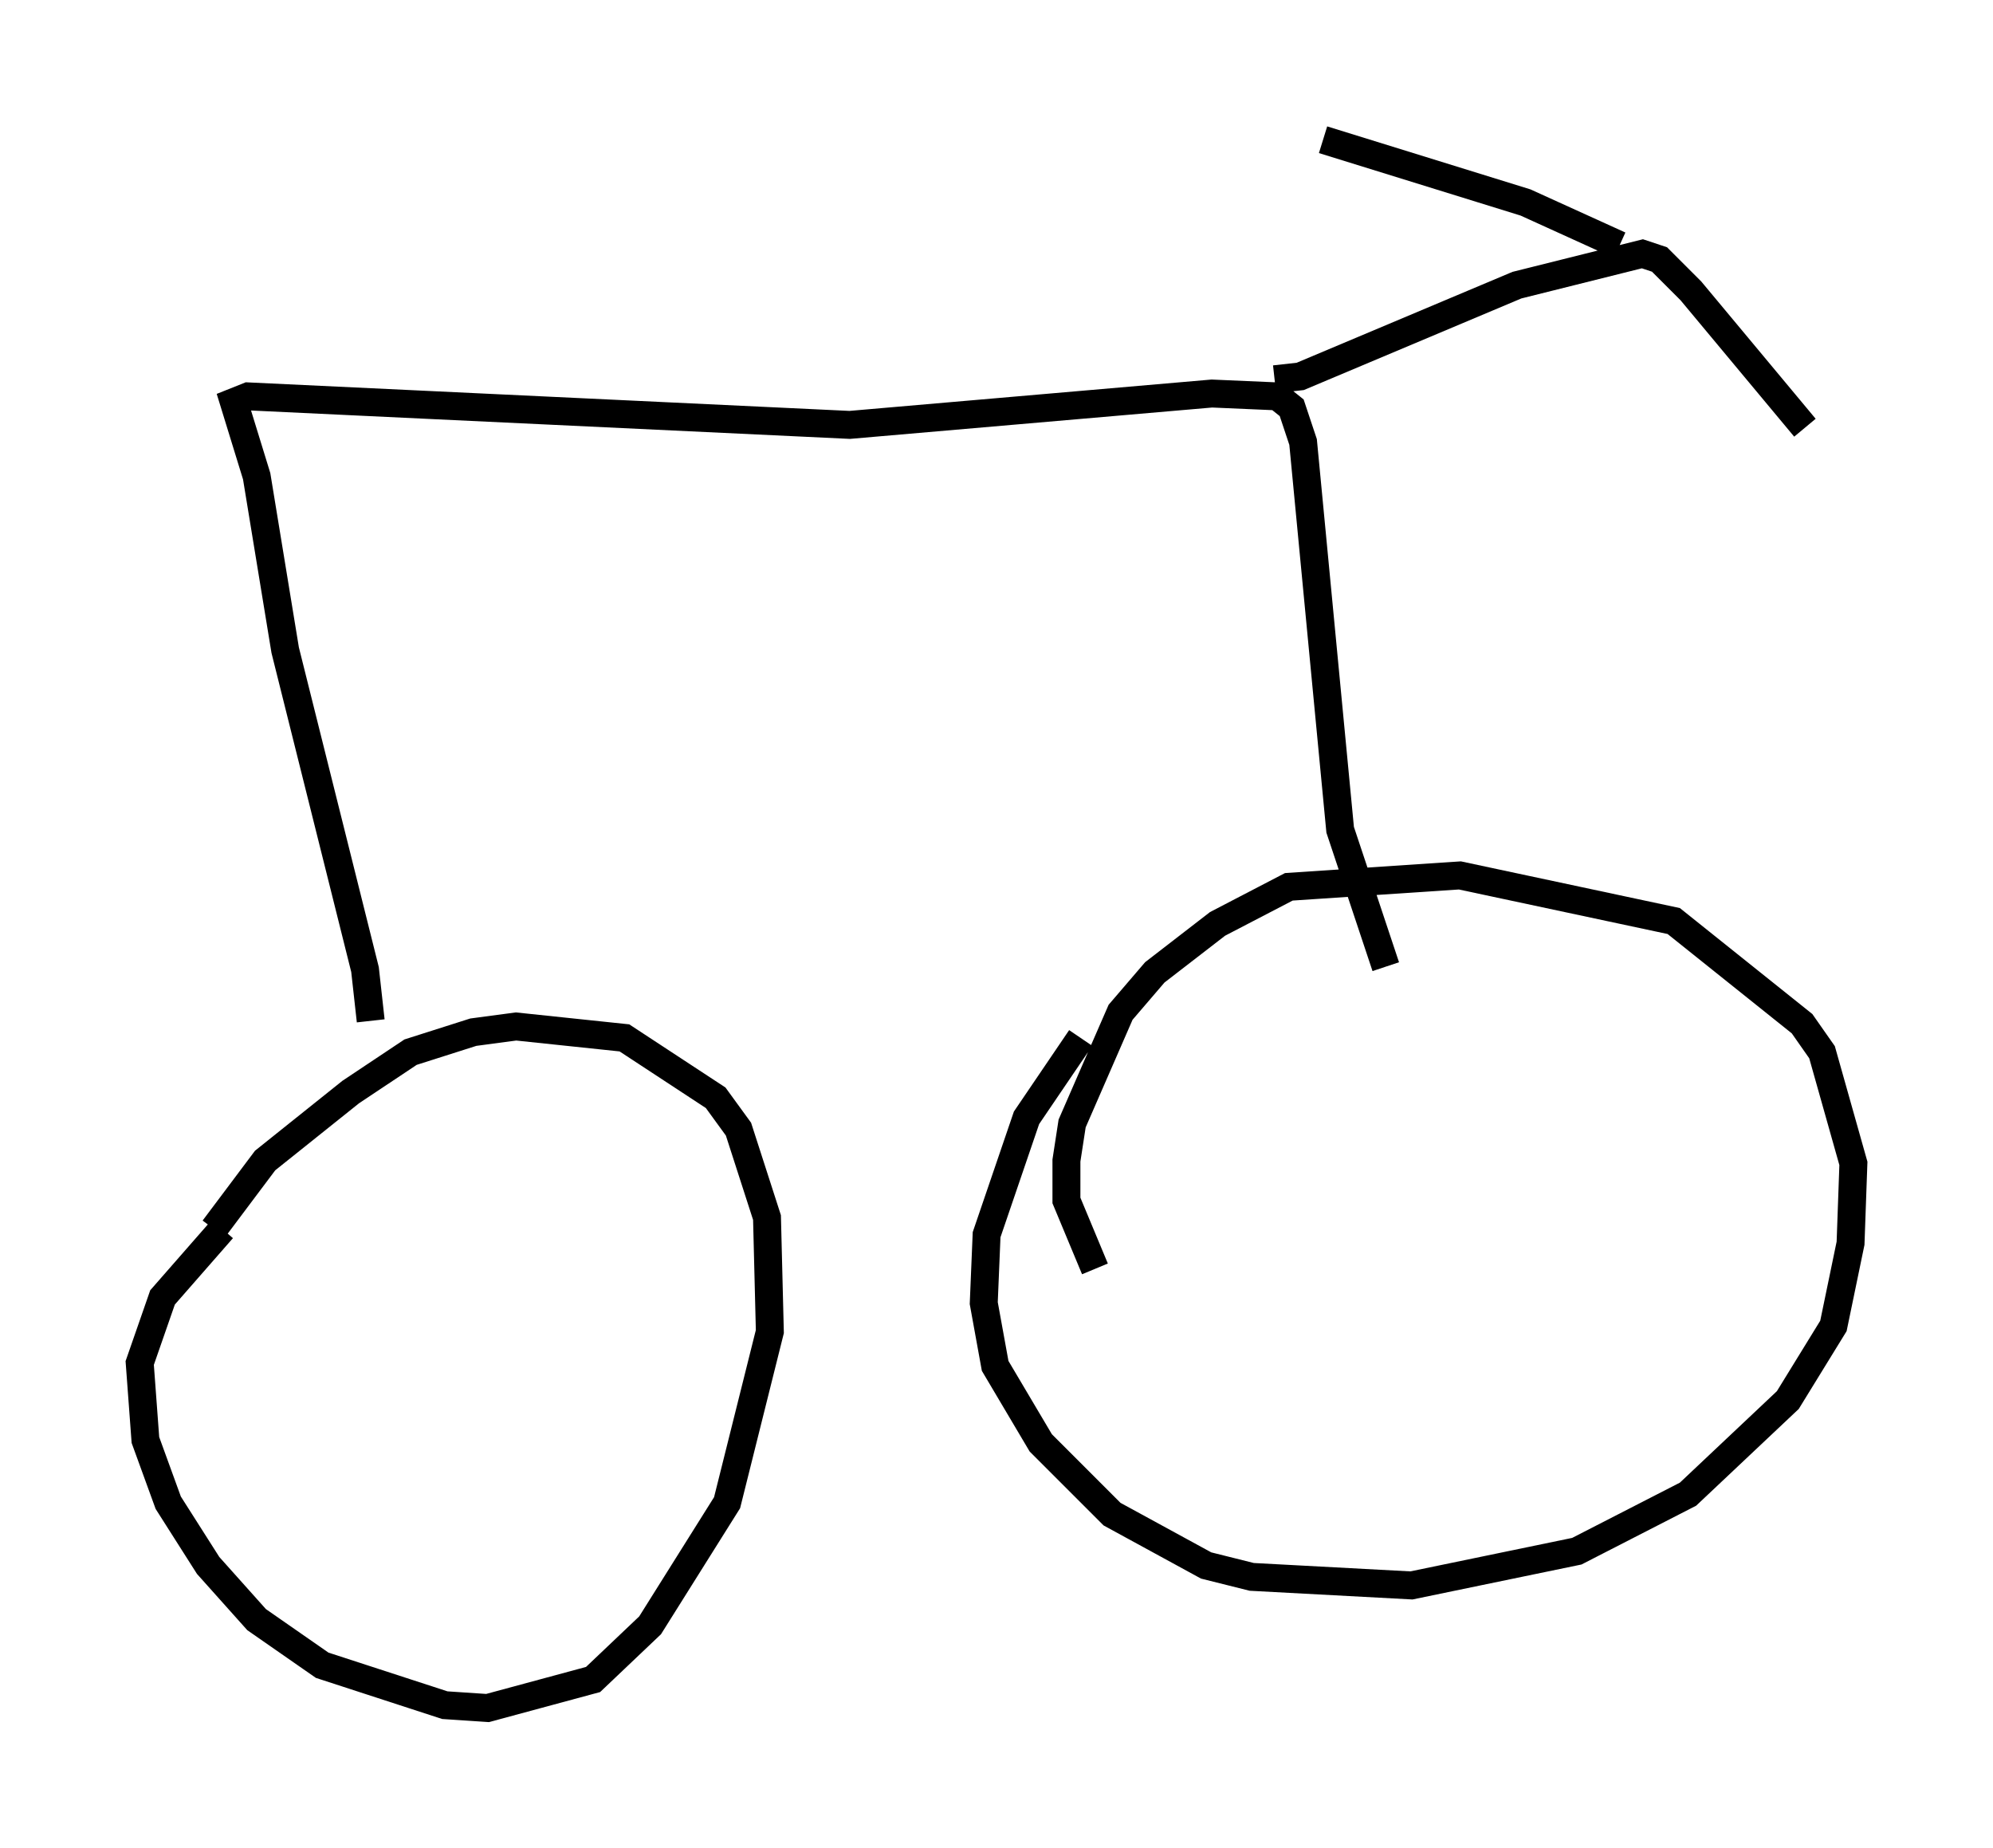 <?xml version="1.0" encoding="utf-8" ?>
<svg baseProfile="full" height="66.146" version="1.1" width="71.353" xmlns="http://www.w3.org/2000/svg" xmlns:ev="http://www.w3.org/2001/xml-events" xmlns:xlink="http://www.w3.org/1999/xlink"><defs /><rect fill="white" height="66.146" width="71.353" x="0" y="0" /><path d="M5.306, 48.896 m2.348, -4.9 l1.838, -2.45 3.063, -2.45 l2.144, -1.429 2.246, -0.715 l1.531, -0.204 3.879, 0.408 l3.267, 2.144 0.817, 1.123 l1.021, 3.165 0.102, 4.083 l-1.531, 6.125 -2.756, 4.39 l-2.042, 1.94 -3.777, 1.021 l-1.531, -0.102 -4.39, -1.429 l-2.348, -1.633 -1.735, -1.94 l-1.429, -2.246 -0.817, -2.246 l-0.204, -2.756 0.817, -2.348 l2.144, -2.45 m31.238, 1.429 l-1.021, -2.45 0.0, -1.429 l0.204, -1.327 1.735, -3.981 l1.225, -1.429 2.246, -1.735 l2.552, -1.327 6.125, -0.408 l7.656, 1.633 4.594, 3.675 l0.715, 1.021 1.123, 3.981 l-0.102, 2.858 -0.613, 2.96 l-1.633, 2.654 -3.573, 3.369 l-3.981, 2.042 -5.921, 1.225 l-5.717, -0.306 -1.633, -0.408 l-3.369, -1.838 -2.552, -2.552 l-1.633, -2.756 -0.408, -2.246 l0.102, -2.45 1.429, -4.185 l1.94, -2.858 m-25.419, -0.613 l-0.204, -1.838 -2.858, -11.433 l-1.021, -6.227 -0.817, -2.654 l0.51, -0.204 21.54, 1.021 l12.965, -1.123 2.348, 0.102 l0.51, 0.408 0.408, 1.225 l1.327, 13.883 1.633, 4.9 m-3.981, -21.029 l0.919, -0.102 7.758, -3.267 l4.492, -1.123 0.613, 0.204 l1.123, 1.123 4.083, 4.9 m-6.635, -6.533 l-3.369, -1.531 -7.248, -2.246 " fill="none" stroke="black" stroke-width="1" /></svg>